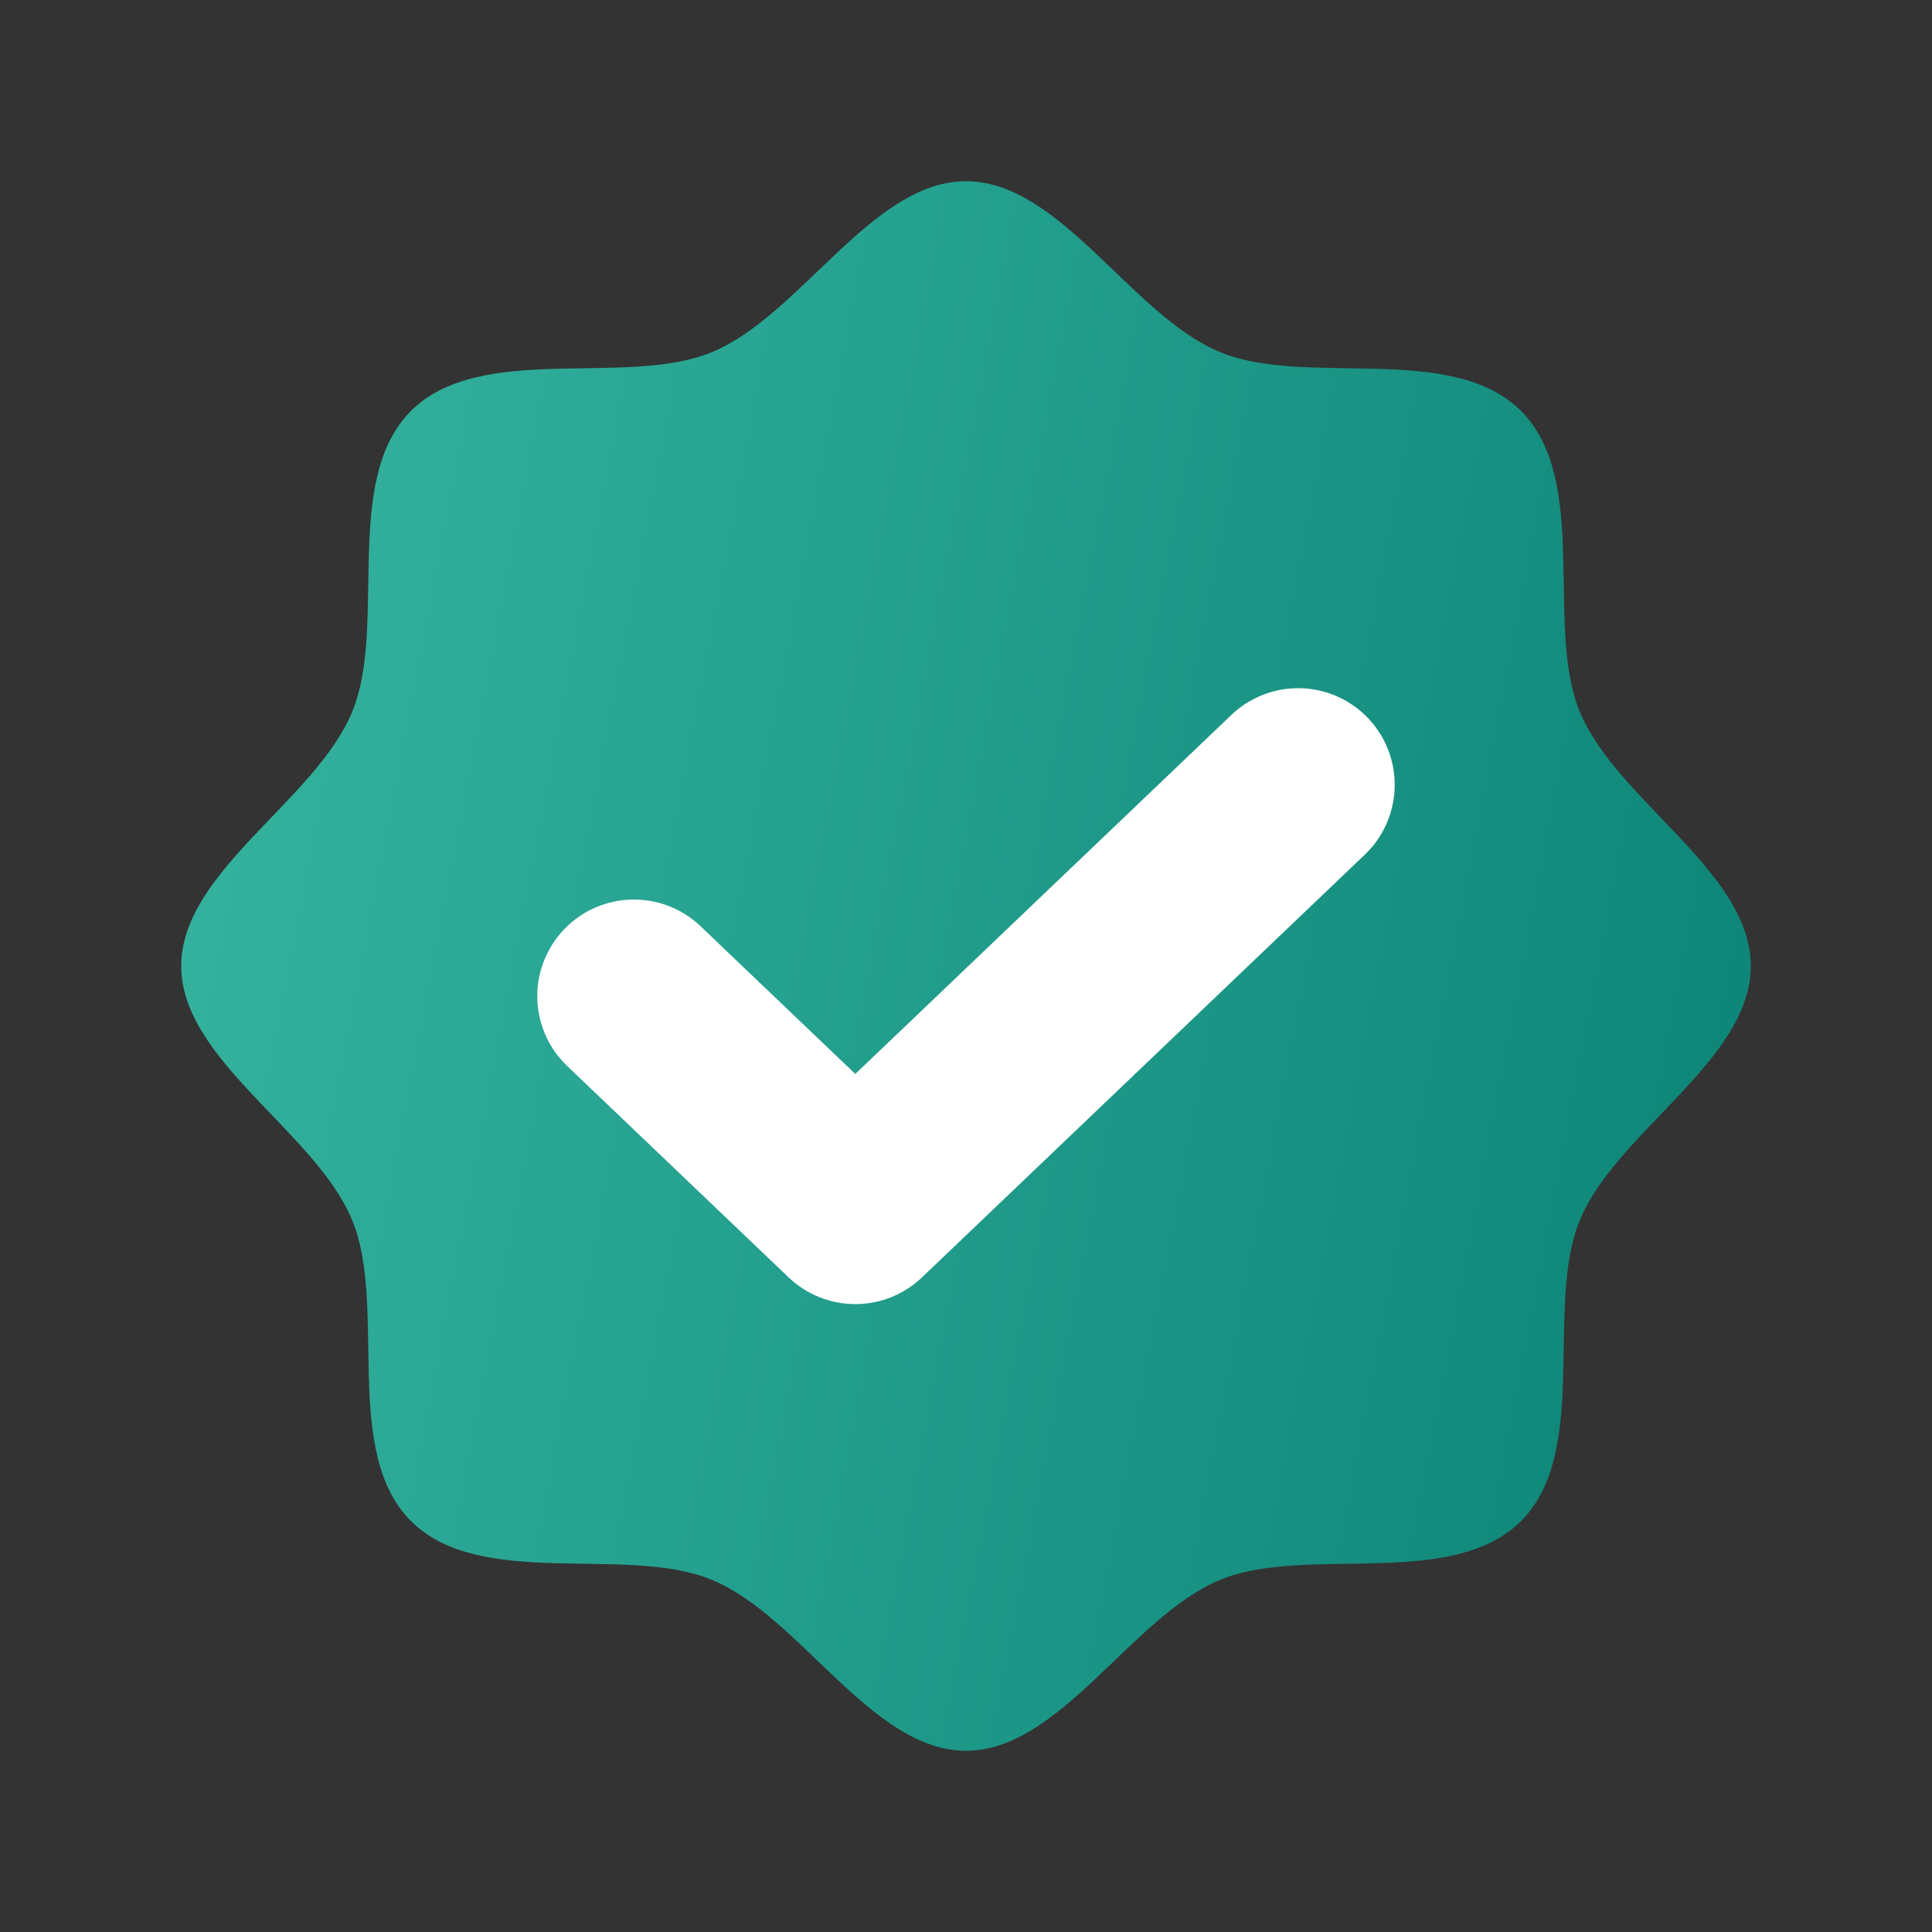 <svg width="16" height="16" viewBox="0 0 10 10" fill="none" xmlns="http://www.w3.org/2000/svg">
<rect x="0" y="0" width="10" height="10" fill="#333333" stroke="none"/>
<path d="M2.127 7.873C1.768 7.513 2.006 6.758 1.823 6.316C1.634 5.857 0.938 5.488 0.938 5C0.938 4.511 1.634 4.143 1.823 3.684C2.006 3.242 1.768 2.487 2.127 2.127C2.487 1.768 3.242 2.006 3.684 1.823C4.143 1.634 4.512 0.938 5 0.938C5.489 0.938 5.857 1.634 6.316 1.823C6.758 2.006 7.513 1.768 7.873 2.127C8.232 2.487 7.994 3.242 8.177 3.684C8.366 4.143 9.062 4.512 9.062 5C9.062 5.489 8.366 5.857 8.177 6.316C7.994 6.758 8.232 7.513 7.873 7.873C7.513 8.232 6.758 7.994 6.316 8.177C5.857 8.366 5.488 9.062 5 9.062C4.511 9.062 4.143 8.366 3.684 8.177C3.242 7.994 2.487 8.232 2.127 7.873Z" fill="url(#paint0_linear_2554_12284)"/>
<path d="M6.719 4.062L4.427 6.25L3.281 5.156" stroke="white" stroke-linecap="round" stroke-linejoin="round"/>
<defs>
<linearGradient id="paint0_linear_2554_12284" x1="-1.398" y1="-2.617" x2="14.483" y2="0.415" gradientUnits="userSpaceOnUse">
<stop offset="0.099" stop-color="#3DBDA7"/>
<stop offset="0.829" stop-color="#067D71"/>
</linearGradient>
</defs>
</svg>
